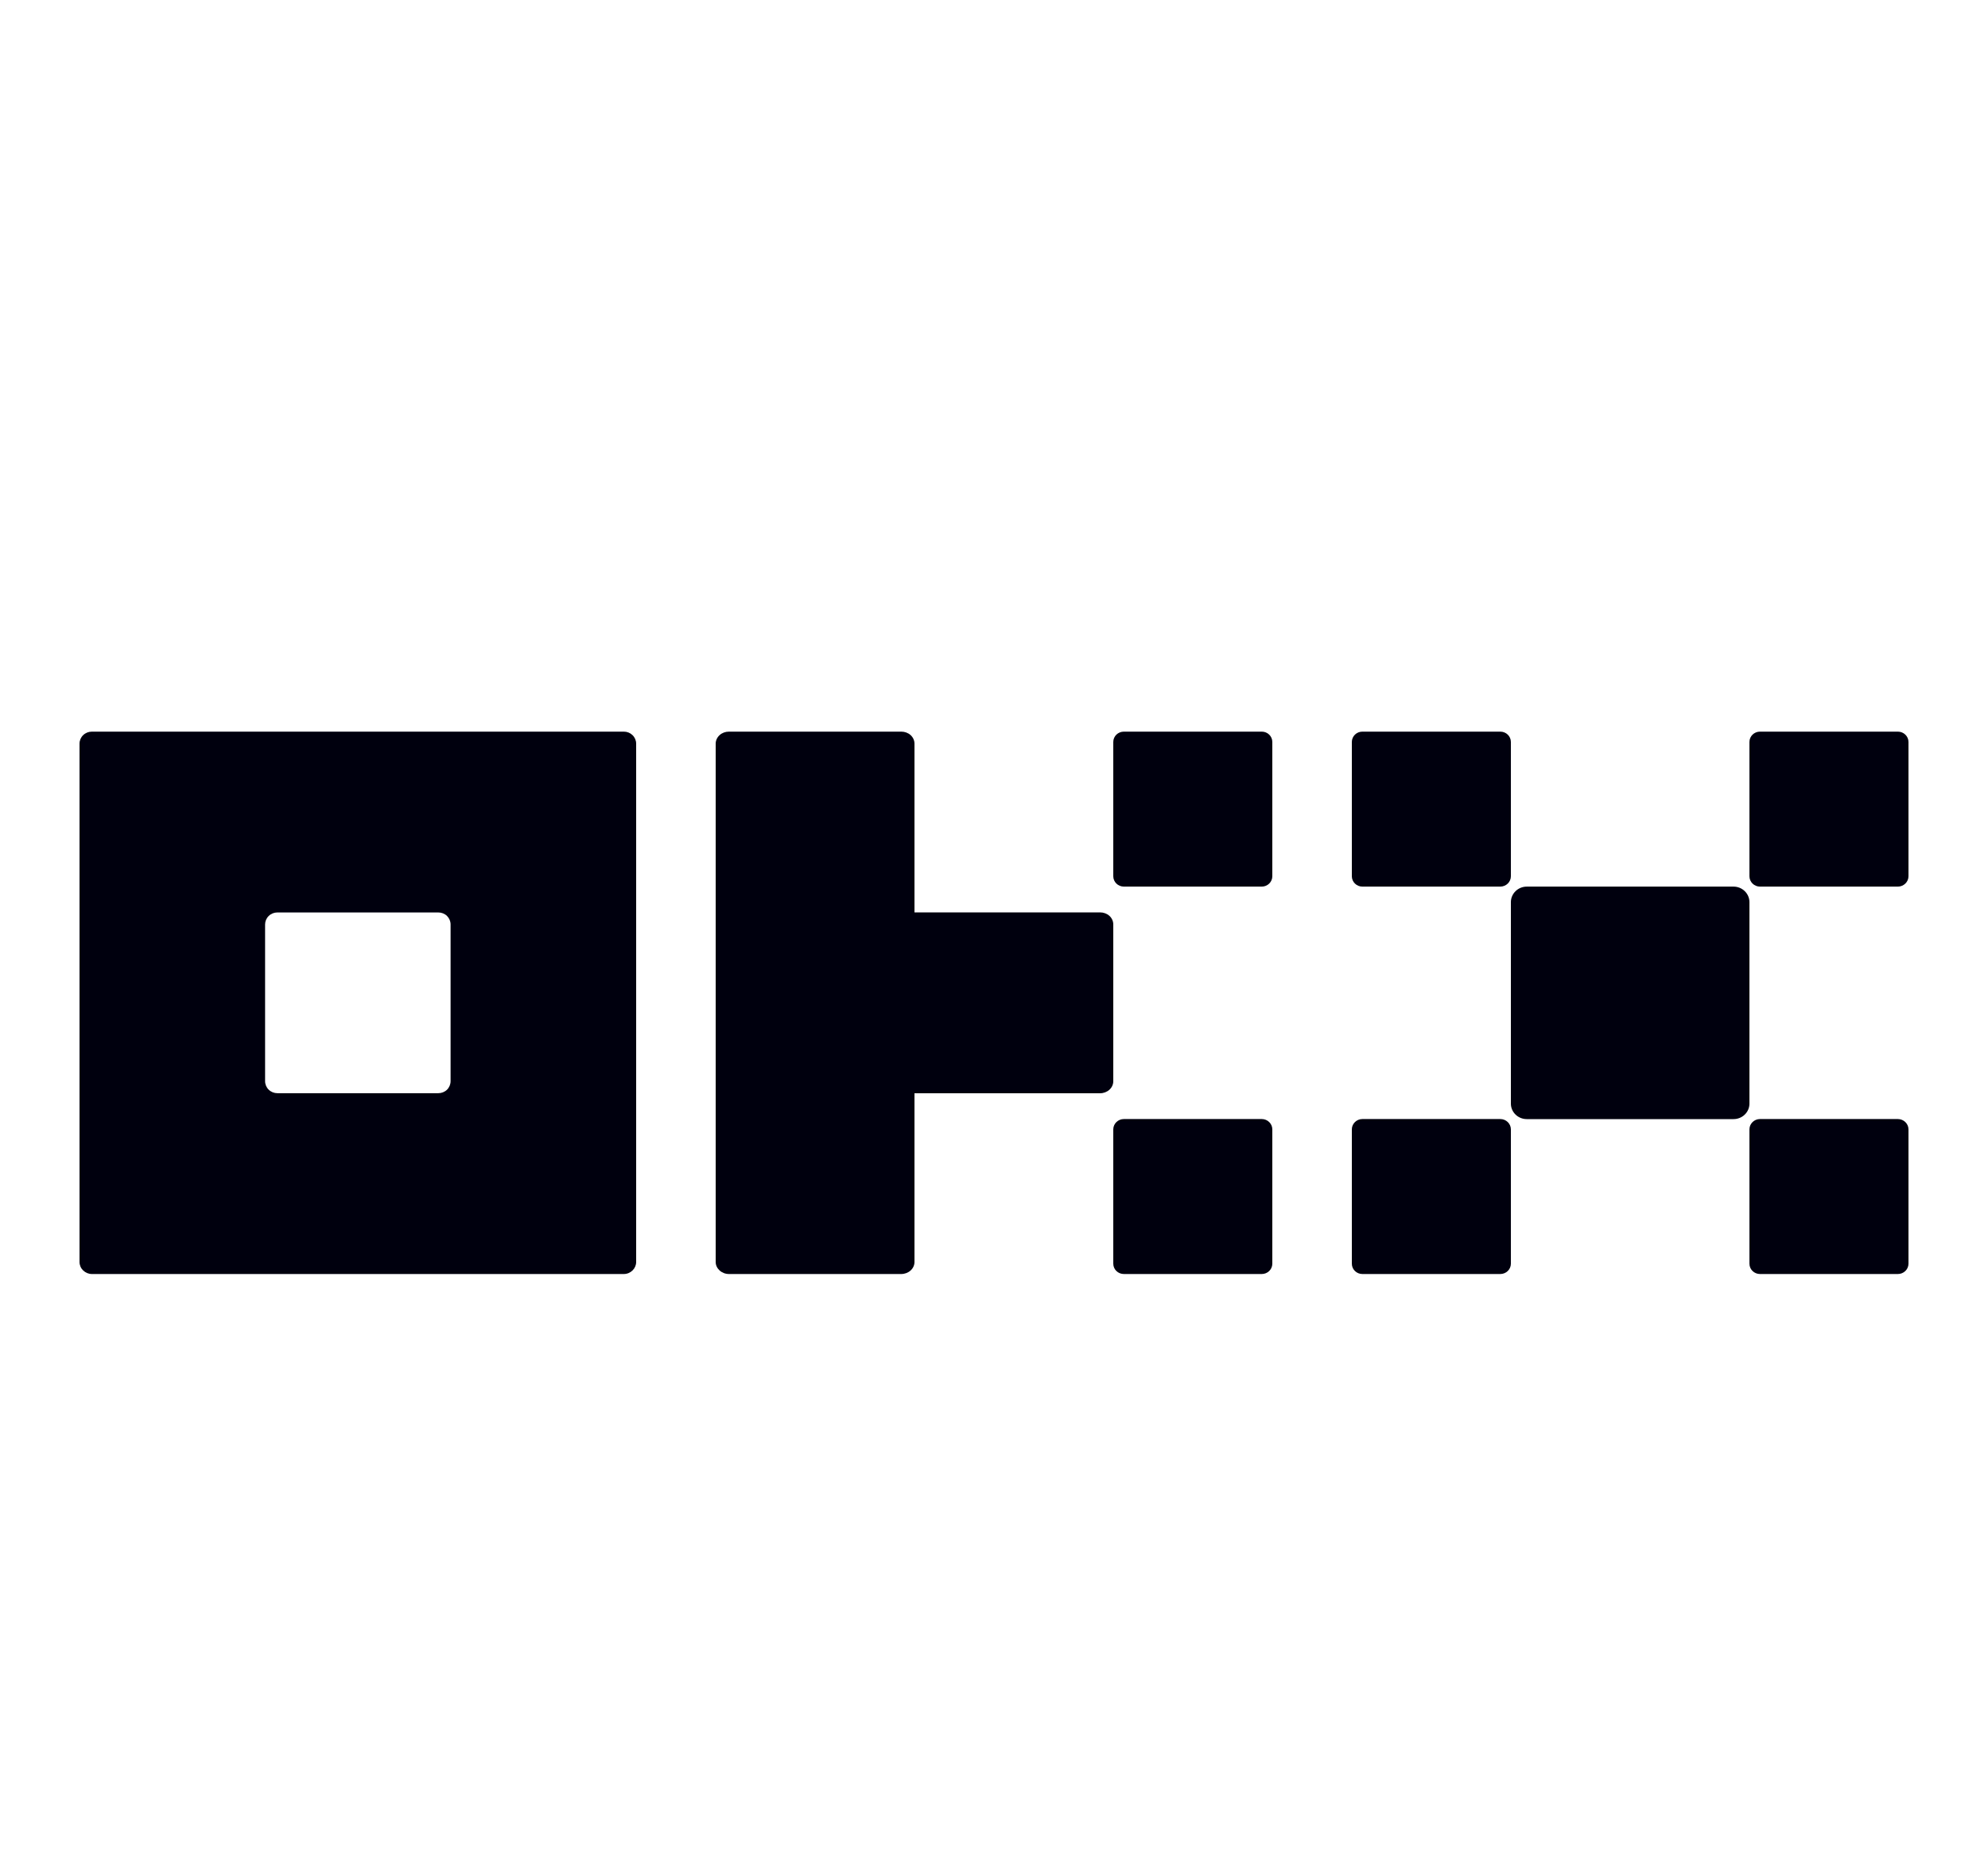 <svg width="29" height="27" viewBox="0 0 29 27" fill="none" xmlns="http://www.w3.org/2000/svg">
<path d="M9.1 10.674H1.341C1.293 10.674 1.247 10.692 1.213 10.725C1.179 10.758 1.16 10.803 1.16 10.85V18.411C1.16 18.458 1.179 18.502 1.213 18.535C1.247 18.568 1.293 18.587 1.341 18.587H9.1C9.148 18.587 9.193 18.568 9.227 18.535C9.261 18.502 9.28 18.458 9.28 18.411V10.85C9.28 10.803 9.261 10.758 9.227 10.725C9.193 10.692 9.148 10.674 9.1 10.674ZM6.573 15.773C6.573 15.82 6.554 15.865 6.521 15.898C6.487 15.931 6.441 15.949 6.393 15.949H4.047C3.999 15.949 3.954 15.931 3.92 15.898C3.886 15.865 3.867 15.82 3.867 15.773V13.487C3.867 13.441 3.886 13.396 3.92 13.363C3.954 13.33 3.999 13.312 4.047 13.312H6.393C6.441 13.312 6.487 13.33 6.521 13.363C6.554 13.396 6.573 13.441 6.573 13.487V15.773Z" fill="#00000E"/>
<path d="M25.288 12.935H22.272C22.144 12.935 22.04 13.037 22.04 13.162V16.101C22.04 16.226 22.144 16.327 22.272 16.327H25.288C25.416 16.327 25.52 16.226 25.52 16.101V13.162C25.52 13.037 25.416 12.935 25.288 12.935Z" fill="#00000E"/>
<path d="M21.885 10.674H19.874C19.789 10.674 19.72 10.741 19.72 10.825V12.784C19.72 12.867 19.789 12.935 19.874 12.935H21.885C21.971 12.935 22.04 12.867 22.04 12.784V10.825C22.04 10.741 21.971 10.674 21.885 10.674Z" fill="#00000E"/>
<path d="M27.685 10.674H25.674C25.589 10.674 25.52 10.741 25.52 10.825V12.784C25.52 12.867 25.589 12.935 25.674 12.935H27.685C27.77 12.935 27.84 12.867 27.84 12.784V10.825C27.84 10.741 27.77 10.674 27.685 10.674Z" fill="#00000E"/>
<path d="M21.885 16.326H19.874C19.789 16.326 19.72 16.394 19.72 16.477V18.436C19.72 18.52 19.789 18.587 19.874 18.587H21.885C21.971 18.587 22.04 18.52 22.04 18.436V16.477C22.04 16.394 21.971 16.326 21.885 16.326Z" fill="#00000E"/>
<path d="M27.685 16.326H25.674C25.589 16.326 25.52 16.394 25.52 16.477V18.436C25.52 18.52 25.589 18.587 25.674 18.587H27.685C27.77 18.587 27.84 18.52 27.84 18.436V16.477C27.84 16.394 27.77 16.326 27.685 16.326Z" fill="#00000E"/>
<path d="M18.406 10.674H16.395C16.309 10.674 16.24 10.741 16.24 10.825V12.784C16.24 12.867 16.309 12.935 16.395 12.935H18.406C18.491 12.935 18.56 12.867 18.56 12.784V10.825C18.56 10.741 18.491 10.674 18.406 10.674Z" fill="#00000E"/>
<path d="M18.406 16.326H16.395C16.309 16.326 16.24 16.394 16.24 16.477V18.436C16.24 18.52 16.309 18.587 16.395 18.587H18.406C18.491 18.587 18.56 18.52 18.56 18.436V16.477C18.56 16.394 18.491 16.326 18.406 16.326Z" fill="#00000E"/>
<path d="M16.24 13.487C16.24 13.44 16.22 13.395 16.184 13.362C16.148 13.329 16.098 13.311 16.047 13.311H13.34V10.85C13.34 10.803 13.32 10.758 13.284 10.725C13.248 10.692 13.198 10.674 13.147 10.674H10.634C10.582 10.674 10.533 10.692 10.497 10.725C10.461 10.758 10.44 10.803 10.44 10.85V18.411C10.44 18.458 10.461 18.502 10.497 18.535C10.533 18.568 10.582 18.587 10.634 18.587H13.147C13.198 18.587 13.248 18.568 13.284 18.535C13.32 18.502 13.34 18.458 13.34 18.411V15.95H16.047C16.098 15.95 16.148 15.931 16.184 15.898C16.22 15.865 16.24 15.821 16.24 15.774V13.487Z" fill="#00000E"/>
</svg>





